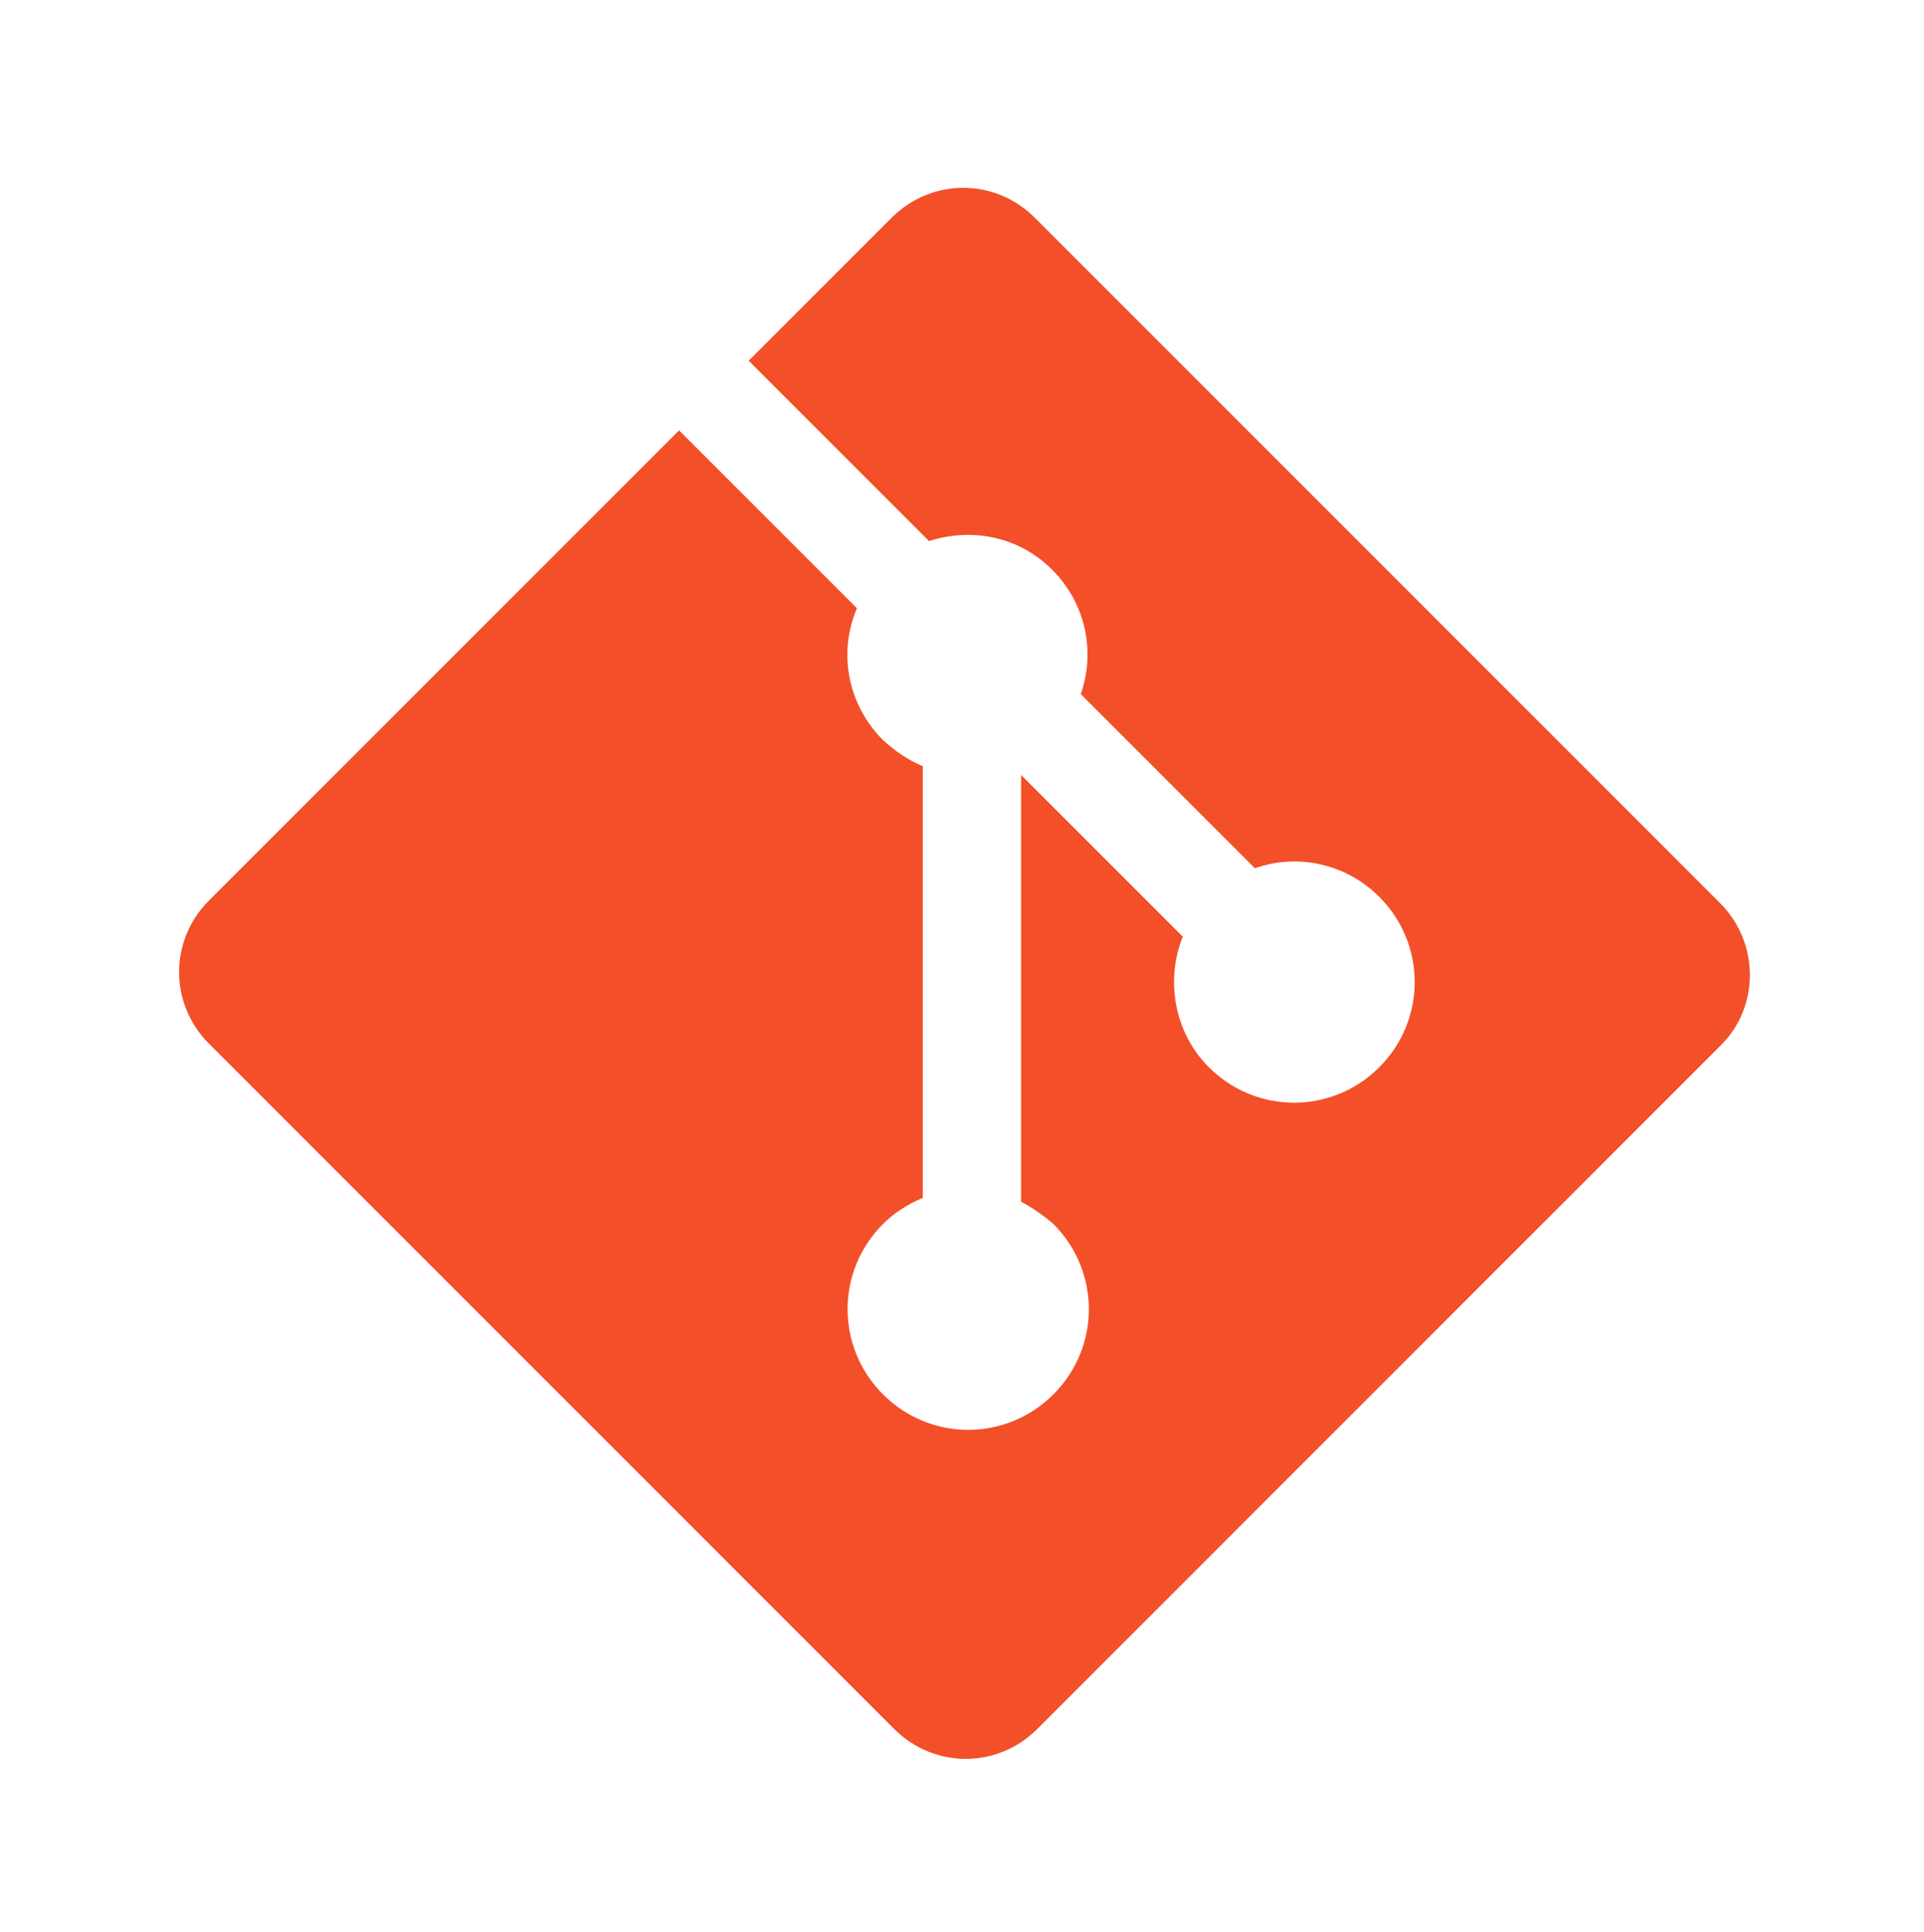 <?xml version="1.0" encoding="utf-8"?>
<!-- Generator: Adobe Illustrator 22.1.0, SVG Export Plug-In . SVG Version: 6.00 Build 0)  -->
<svg version="1.1" id="Layer_1" xmlns="http://www.w3.org/2000/svg" xmlns:xlink="http://www.w3.org/1999/xlink" x="0px" y="0px"
	 viewBox="0 0 154.7 155.3" style="enable-background:new 0 0 154.7 155.3;" xml:space="preserve">
<style type="text/css">
	.st0{fill:#F34F29;}
</style>
<path class="st0" d="M138.3,72.6L83.2,17.5c-3.2-3.2-8.3-3.2-11.5,0L60.2,29l14.5,14.5c3.4-1.1,7.2-0.4,9.9,2.3
	c2.7,2.7,3.5,6.6,2.3,10l14,14c3.4-1.2,7.3-0.4,10,2.3c3.8,3.8,3.8,9.9,0,13.7c-3.8,3.8-9.9,3.8-13.7,0c-2.8-2.8-3.5-7-2.1-10.5
	l-13-13v34.3c0.9,0.5,1.8,1.1,2.6,1.8c3.8,3.8,3.8,9.9,0,13.7c-3.8,3.8-9.9,3.8-13.7,0c-3.8-3.8-3.8-9.9,0-13.7
	c0.9-0.9,2-1.6,3.2-2.1V61.6C73,61.1,72,60.4,71,59.5c-2.9-2.9-3.6-7.1-2.1-10.6L54.6,34.6L16.8,72.4c-3.2,3.2-3.2,8.3,0,11.5
	L71.9,139c3.2,3.2,8.3,3.2,11.5,0l54.9-54.9C141.5,81,141.5,75.8,138.3,72.6z"/>
</svg>
